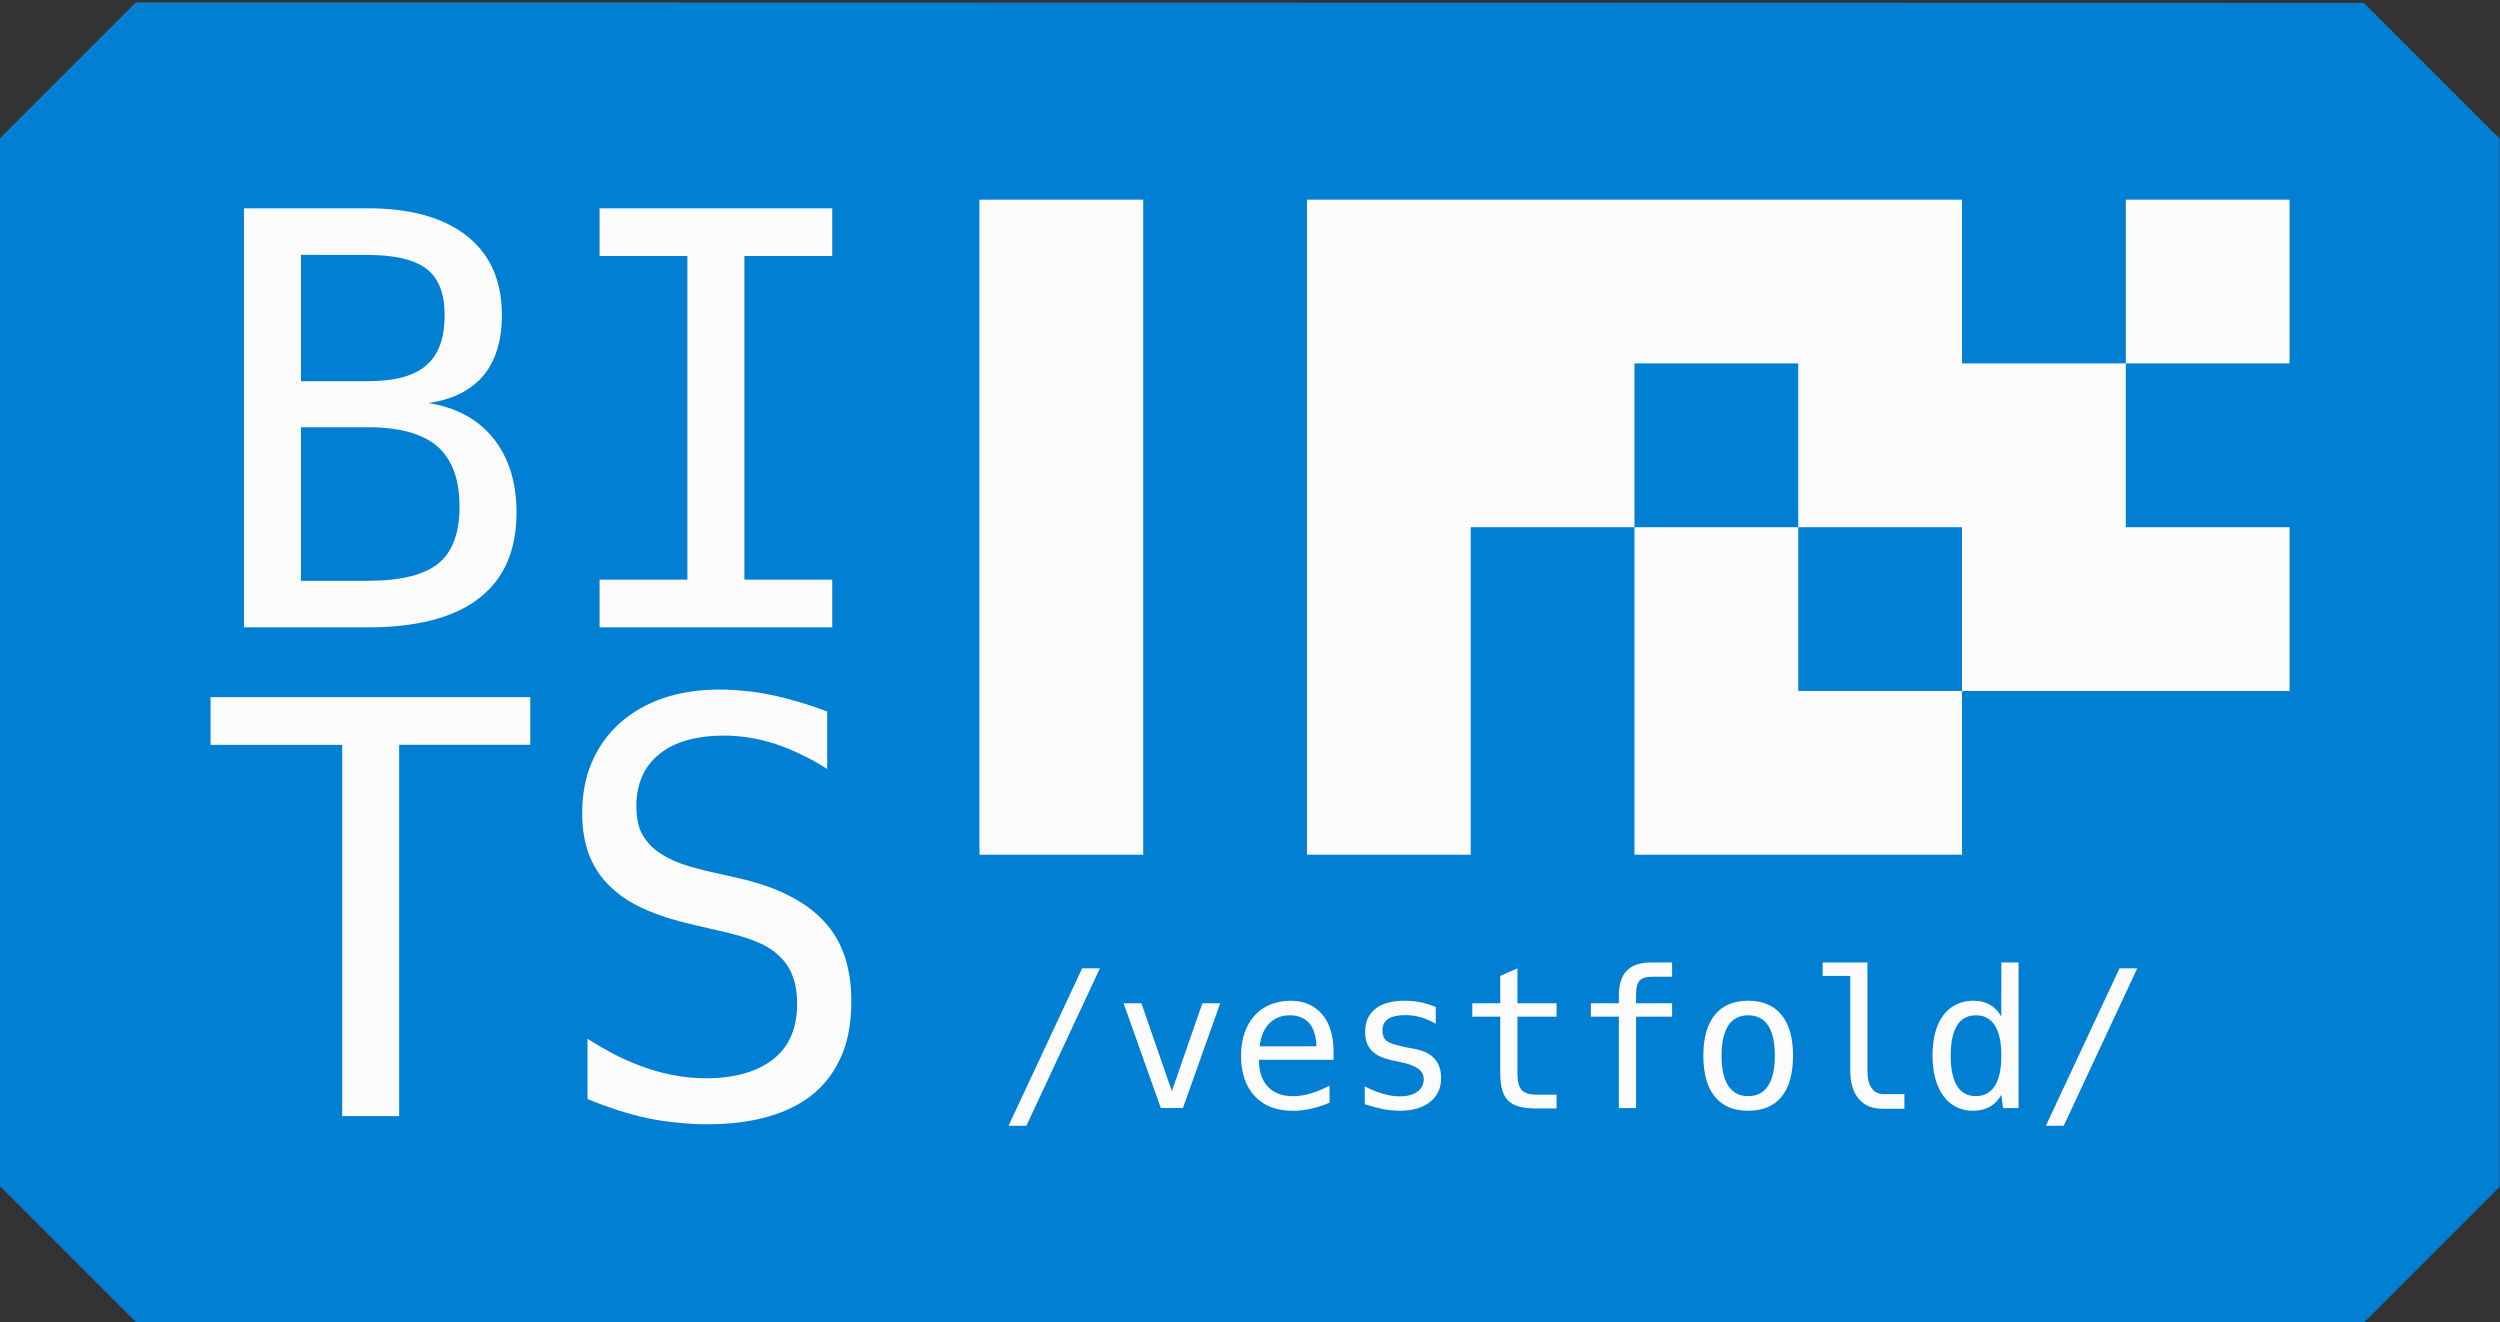 <?xml version="1.0" encoding="UTF-8" standalone="no"?>
<!-- Created with Inkscape (http://www.inkscape.org/) -->

<svg
   xmlns:dc="http://purl.org/dc/elements/1.1/"
   xmlns:cc="http://creativecommons.org/ns#"
   xmlns:rdf="http://www.w3.org/1999/02/22-rdf-syntax-ns#"
   xmlns:svg="http://www.w3.org/2000/svg"
   xmlns="http://www.w3.org/2000/svg"
   xmlns:sodipodi="http://sodipodi.sourceforge.net/DTD/sodipodi-0.dtd"
   xmlns:inkscape="http://www.inkscape.org/namespaces/inkscape"
   width="1000"
   height="529"
   viewBox="0 0 264.583 139.964"
   version="1.1"
   id="svg6016"
   inkscape:version="0.92.2 5c3e80d, 2017-08-06"
   sodipodi:docname="bits_logo.svg">
  <rect x="0" y="0" width="264.583" height="139.964" fill="#333333" stroke="none"/>
  <defs
     id="defs6010" />
  <sodipodi:namedview
     id="base"
     pagecolor="#ffffff"
     bordercolor="#666666"
     borderopacity="1.0"
     inkscape:pageopacity="0.0"
     inkscape:pageshadow="2"
     inkscape:zoom="0.7"
     inkscape:cx="580.82592"
     inkscape:cy="473.32023"
     inkscape:document-units="mm"
     inkscape:current-layer="g9666"
     showgrid="false"
     fit-margin-top="0"
     fit-margin-left="0"
     fit-margin-right="0"
     fit-margin-bottom="0"
     inkscape:window-width="1920"
     inkscape:window-height="1061"
     inkscape:window-x="0"
     inkscape:window-y="1200"
     inkscape:window-maximized="0"
     showguides="false"
     units="px" />
  <g
     inkscape:label="Layer 1"
     inkscape:groupmode="layer"
     id="layer1"
     transform="translate(0.232,127.62)">
    <g
       style="enable-background:new"
       id="g9666"
       transform="matrix(3.002,0,0,3.002,16.181,-403.162)">
      <rect
         style="opacity:1;fill:#ffffff;fill-opacity:0.977;stroke:none;stroke-width:1.665;stroke-linejoin:bevel;stroke-miterlimit:4;stroke-dasharray:19.984, 1.665;stroke-dashoffset:16.653;stroke-opacity:1;paint-order:stroke markers fill"
         id="rect822"
         width="78.305"
         height="38.145"
         x="-0.557"
         y="96.596" />
      <path
         style="opacity:1;fill:#017fd3;fill-opacity:1;fill-rule:evenodd;stroke:none;stroke-width:9.574;stroke-linecap:round;stroke-linejoin:bevel;stroke-miterlimit:4;stroke-dasharray:none;stroke-dashoffset:1.89;stroke-opacity:1;paint-order:normal"
         d="m -0.679,91.87 -4.787,4.787 v 36.948 l 4.787,4.787 78.55,0.018 4.787,-4.787 V 96.674 L 77.871,91.887 Z M 29.062,98.825 h 5.774 v 5.773 5.774 5.774 5.773 h -5.774 v -5.773 -5.774 -5.774 z m 11.546,0 h 5.774 5.773 5.774 5.774 v 5.773 h 5.773 v -5.773 h 5.774 v 5.773 h -5.774 v 5.774 h 5.774 v 5.774 h -5.774 -5.773 v 5.773 h -5.774 -5.774 v -5.773 -5.774 h -5.773 v 5.774 5.773 h -5.774 v -5.773 -5.774 -5.774 z m 11.546,11.546 h 5.774 v -5.774 h -5.774 z m 5.774,0 v 5.774 h 5.774 v -5.774 z M 3.133,99.13 h 4.374 c 1.504,0 2.668,0.327 3.493,0.98 0.818,0.653 1.227,1.58 1.227,2.78 0,0.462 -0.056,0.871 -0.168,1.227 -0.112,0.35 -0.271,0.65 -0.475,0.9 -0.211,0.251 -0.478,0.462 -0.801,0.633 -0.323,0.165 -0.706,0.28 -1.148,0.346 0.976,0.152 1.738,0.564 2.286,1.237 0.27,0.336 0.475,0.722 0.613,1.158 0.138,0.435 0.208,0.924 0.208,1.465 0,1.333 -0.439,2.338 -1.316,3.018 -0.884,0.686 -2.19,1.029 -3.918,1.029 H 3.133 Z m 12.537,0 h 8.203 v 1.682 h -3.097 v 11.409 h 3.097 v 1.682 H 15.67 v -1.682 h 3.097 V 100.812 H 15.67 Z M 5.142,100.772 v 4.453 h 2.325 c 0.501,0 0.92,-0.046 1.257,-0.139 0.343,-0.092 0.623,-0.234 0.841,-0.425 0.429,-0.369 0.643,-0.953 0.643,-1.751 0,-0.396 -0.053,-0.726 -0.158,-0.989 -0.106,-0.27 -0.264,-0.488 -0.475,-0.653 -0.429,-0.33 -1.131,-0.495 -2.108,-0.495 z m 0,6.076 v 5.413 h 2.365 c 1.154,0 1.982,-0.205 2.483,-0.614 0.495,-0.402 0.742,-1.069 0.742,-1.999 0,-0.963 -0.261,-1.672 -0.782,-2.127 -0.528,-0.449 -1.342,-0.673 -2.444,-0.673 z m 14.783,9.248 v 1.6e-4 c 0.284,0 0.574,0.017 0.871,0.049 0.297,0.026 0.604,0.073 0.92,0.139 0.613,0.125 1.273,0.32 1.979,0.584 v 2.028 c -0.317,-0.204 -0.627,-0.376 -0.93,-0.515 -0.297,-0.145 -0.594,-0.267 -0.891,-0.366 -0.613,-0.198 -1.227,-0.297 -1.841,-0.297 -0.449,0 -0.867,0.053 -1.257,0.158 -0.389,0.106 -0.722,0.27 -0.999,0.495 -0.277,0.224 -0.481,0.492 -0.613,0.802 -0.132,0.31 -0.198,0.653 -0.198,1.029 0,0.336 0.046,0.62 0.138,0.851 0.099,0.224 0.234,0.419 0.406,0.584 0.205,0.191 0.465,0.356 0.782,0.495 0.323,0.139 0.732,0.264 1.227,0.376 l 1.049,0.237 c 0.699,0.158 1.296,0.366 1.791,0.623 0.495,0.251 0.904,0.551 1.227,0.901 0.64,0.686 0.96,1.623 0.96,2.81 0,0.752 -0.115,1.395 -0.346,1.929 -0.231,0.528 -0.548,0.963 -0.95,1.306 -0.435,0.369 -0.973,0.646 -1.613,0.831 -0.633,0.185 -1.359,0.277 -2.177,0.277 -0.35,0 -0.703,-0.02 -1.059,-0.059 -0.356,-0.033 -0.706,-0.086 -1.049,-0.158 -0.343,-0.072 -0.696,-0.168 -1.059,-0.287 -0.363,-0.119 -0.712,-0.247 -1.049,-0.386 v -2.127 c 0.383,0.244 0.752,0.455 1.108,0.633 0.356,0.172 0.706,0.313 1.049,0.425 0.673,0.224 1.349,0.336 2.028,0.336 0.495,0 0.94,-0.056 1.336,-0.168 0.402,-0.112 0.745,-0.28 1.029,-0.505 0.29,-0.231 0.501,-0.508 0.633,-0.831 0.139,-0.323 0.208,-0.696 0.208,-1.118 0,-0.369 -0.049,-0.686 -0.148,-0.95 -0.092,-0.264 -0.234,-0.491 -0.426,-0.683 -0.211,-0.218 -0.478,-0.396 -0.801,-0.534 -0.317,-0.139 -0.722,-0.264 -1.217,-0.376 l -1.069,-0.247 c -0.666,-0.152 -1.25,-0.34 -1.751,-0.564 -0.495,-0.224 -0.907,-0.505 -1.237,-0.841 -0.62,-0.62 -0.93,-1.461 -0.93,-2.523 0,-0.673 0.115,-1.276 0.346,-1.811 0.231,-0.534 0.561,-0.993 0.989,-1.375 0.422,-0.376 0.927,-0.666 1.514,-0.871 0.594,-0.204 1.267,-0.307 2.019,-0.307 z M 1.956,116.362 H 13.226 v 1.682 H 8.605 v 13.091 H 6.596 V 118.045 H 1.956 Z m 50.796,9.355 h 0.729 v 0.504 h -0.689 c -0.119,0 -0.214,0.012 -0.287,0.036 -0.07,0.022 -0.125,0.054 -0.165,0.096 -0.086,0.09 -0.129,0.249 -0.129,0.475 v 0.327 h 1.27 v 0.472 h -1.27 v 3.222 h -0.607 v -3.222 h -0.986 v -0.472 h 0.986 v -0.257 c 0,-0.407 0.093,-0.705 0.28,-0.894 0.185,-0.191 0.474,-0.287 0.867,-0.287 z m 6.036,0 h 1.58 v 3.819 c 0,0.275 0.051,0.481 0.152,0.617 0.053,0.073 0.115,0.125 0.188,0.158 0.075,0.033 0.159,0.049 0.254,0.049 h 0.709 v 0.515 h -0.768 c -0.176,0 -0.334,-0.028 -0.475,-0.082 -0.139,-0.055 -0.261,-0.144 -0.366,-0.267 -0.2,-0.233 -0.3,-0.563 -0.3,-0.99 v -3.344 h -0.973 z m 6.3,0 h 0.607 v 5.132 h -0.548 l -0.059,-0.465 c -0.051,0.088 -0.108,0.167 -0.172,0.238 -0.064,0.068 -0.141,0.128 -0.231,0.178 -0.167,0.097 -0.362,0.145 -0.584,0.145 -0.233,0 -0.438,-0.046 -0.614,-0.139 -0.176,-0.092 -0.323,-0.22 -0.442,-0.383 -0.128,-0.174 -0.223,-0.38 -0.287,-0.62 -0.064,-0.242 -0.096,-0.511 -0.096,-0.808 0,-0.292 0.031,-0.559 0.092,-0.798 0.064,-0.242 0.161,-0.448 0.29,-0.62 0.13,-0.172 0.285,-0.299 0.465,-0.383 0.18,-0.086 0.377,-0.129 0.59,-0.129 0.224,0 0.42,0.047 0.587,0.142 0.169,0.097 0.302,0.236 0.399,0.419 z m -32.406,0.208 h 0.627 l -2.593,5.551 h -0.63 z m 15.347,0 v 1.23 h 1.379 v 0.472 h -1.379 v 2.019 c 0,0.27 0.052,0.461 0.155,0.571 0.101,0.108 0.281,0.162 0.541,0.162 h 0.683 v 0.485 h -0.742 c -0.453,0 -0.774,-0.091 -0.963,-0.274 -0.187,-0.18 -0.28,-0.495 -0.28,-0.943 v -2.019 h -0.986 v -0.472 h 0.986 v -0.966 z m 21.224,0 h 0.627 l -2.593,5.551 h -0.63 z m -29.236,1.141 c 0.246,0 0.462,0.041 0.646,0.122 0.187,0.081 0.346,0.199 0.478,0.353 0.132,0.154 0.232,0.341 0.3,0.561 0.07,0.218 0.106,0.467 0.106,0.749 v 0.297 h -2.629 v 0.02 c 0,0.402 0.106,0.714 0.317,0.933 0.101,0.106 0.223,0.187 0.366,0.244 0.145,0.057 0.318,0.086 0.518,0.086 0.2,0 0.403,-0.031 0.61,-0.092 0.213,-0.064 0.439,-0.157 0.676,-0.28 v 0.604 c -0.117,0.048 -0.23,0.09 -0.34,0.125 -0.11,0.035 -0.219,0.065 -0.327,0.089 -0.106,0.024 -0.211,0.042 -0.317,0.053 -0.106,0.011 -0.21,0.017 -0.313,0.017 -0.284,0 -0.539,-0.043 -0.765,-0.129 -0.224,-0.088 -0.416,-0.217 -0.574,-0.386 -0.158,-0.169 -0.279,-0.373 -0.363,-0.61 -0.081,-0.24 -0.122,-0.51 -0.122,-0.811 0,-0.31 0.042,-0.582 0.125,-0.815 0.084,-0.235 0.199,-0.435 0.346,-0.6 0.161,-0.178 0.349,-0.31 0.564,-0.396 0.215,-0.088 0.448,-0.132 0.696,-0.132 z m 4.03,0 c 0.095,0 0.189,0.004 0.284,0.013 0.095,0.009 0.188,0.022 0.28,0.04 0.084,0.018 0.17,0.041 0.261,0.069 0.092,0.026 0.185,0.058 0.277,0.096 v 0.594 c -0.176,-0.101 -0.351,-0.177 -0.524,-0.228 -0.088,-0.024 -0.177,-0.043 -0.267,-0.056 -0.088,-0.013 -0.182,-0.02 -0.284,-0.02 -0.128,0 -0.243,0.011 -0.346,0.033 -0.101,0.022 -0.186,0.055 -0.254,0.099 -0.136,0.09 -0.204,0.228 -0.204,0.412 0,0.077 0.012,0.147 0.036,0.211 0.026,0.064 0.065,0.115 0.115,0.155 0.051,0.04 0.134,0.079 0.251,0.119 0.119,0.037 0.287,0.077 0.505,0.119 l 0.244,0.046 c 0.158,0.031 0.294,0.075 0.406,0.132 0.112,0.057 0.206,0.127 0.28,0.211 0.154,0.169 0.231,0.394 0.231,0.673 0,0.189 -0.034,0.354 -0.102,0.495 -0.066,0.139 -0.162,0.257 -0.287,0.356 -0.134,0.106 -0.291,0.184 -0.472,0.234 -0.178,0.051 -0.375,0.076 -0.59,0.076 -0.097,0 -0.197,-0.006 -0.3,-0.017 -0.101,-0.009 -0.199,-0.022 -0.293,-0.04 -0.086,-0.018 -0.187,-0.042 -0.303,-0.072 -0.114,-0.031 -0.23,-0.065 -0.346,-0.102 v -0.627 c 0.141,0.07 0.261,0.125 0.36,0.165 0.099,0.037 0.196,0.069 0.29,0.096 0.101,0.029 0.199,0.051 0.293,0.066 0.095,0.015 0.192,0.023 0.294,0.023 0.266,0 0.474,-0.055 0.623,-0.165 0.077,-0.057 0.133,-0.124 0.168,-0.201 0.035,-0.077 0.053,-0.155 0.053,-0.234 0,-0.154 -0.065,-0.278 -0.194,-0.373 -0.13,-0.097 -0.334,-0.174 -0.614,-0.231 l -0.026,-0.007 -0.228,-0.046 c -0.165,-0.033 -0.312,-0.077 -0.442,-0.132 -0.128,-0.055 -0.235,-0.126 -0.323,-0.214 -0.161,-0.161 -0.241,-0.382 -0.241,-0.663 0,-0.178 0.03,-0.335 0.089,-0.472 0.062,-0.136 0.152,-0.252 0.271,-0.346 0.125,-0.101 0.275,-0.174 0.449,-0.218 0.174,-0.046 0.368,-0.069 0.584,-0.069 z m 12.115,0 c 0.264,0 0.493,0.043 0.686,0.129 0.196,0.084 0.359,0.207 0.491,0.369 0.27,0.334 0.406,0.812 0.406,1.435 0,0.314 -0.034,0.594 -0.102,0.838 -0.066,0.244 -0.167,0.449 -0.303,0.614 -0.132,0.163 -0.297,0.286 -0.495,0.369 -0.196,0.084 -0.423,0.125 -0.683,0.125 -0.253,0 -0.478,-0.041 -0.676,-0.122 -0.196,-0.084 -0.362,-0.208 -0.498,-0.373 -0.139,-0.172 -0.241,-0.378 -0.307,-0.62 -0.066,-0.244 -0.099,-0.52 -0.099,-0.828 0,-0.624 0.135,-1.104 0.406,-1.438 0.27,-0.332 0.662,-0.498 1.174,-0.498 z m -22.019,0.089 h 0.63 l 1.072,3.1 1.075,-3.1 h 0.63 l -1.313,3.694 h -0.782 z m 5.861,0.425 c -0.297,0 -0.539,0.097 -0.726,0.29 -0.189,0.196 -0.301,0.464 -0.336,0.805 l 1.999,-0.003 c -0.004,-0.189 -0.03,-0.351 -0.076,-0.485 -0.044,-0.136 -0.102,-0.246 -0.175,-0.33 -0.079,-0.092 -0.177,-0.162 -0.294,-0.208 -0.117,-0.046 -0.247,-0.069 -0.392,-0.069 z m 16.158,0 c -0.308,0 -0.541,0.12 -0.699,0.359 -0.158,0.242 -0.238,0.597 -0.238,1.065 0,0.468 0.079,0.822 0.238,1.062 0.158,0.242 0.391,0.363 0.699,0.363 0.31,0 0.544,-0.121 0.703,-0.363 0.158,-0.24 0.238,-0.594 0.238,-1.062 0,-0.468 -0.079,-0.824 -0.238,-1.065 -0.158,-0.24 -0.393,-0.359 -0.703,-0.359 z m 8.028,0 c -0.295,0 -0.516,0.12 -0.663,0.359 -0.15,0.242 -0.224,0.597 -0.224,1.065 0,0.468 0.075,0.824 0.224,1.065 0.077,0.125 0.172,0.216 0.284,0.274 0.112,0.057 0.238,0.086 0.376,0.086 0.297,0 0.521,-0.121 0.673,-0.363 0.152,-0.24 0.228,-0.594 0.228,-1.062 0,-0.468 -0.076,-0.824 -0.228,-1.065 -0.07,-0.112 -0.16,-0.2 -0.27,-0.264 -0.11,-0.064 -0.243,-0.096 -0.399,-0.096 z"
         id="rect6814-6-7-3-1-2-6-9-1"
         inkscape:connector-curvature="0"
         sodipodi:nodetypes="ccccccccccccccccccccccccccccccccccccccccccccccccccccccccccccscsccccccscscccccccccccccccccsccsccscccscscscccccccccscccscccccccscccscccccccscccscccccccscccccccccccccccccsccsccccccccccscccccsccsccsccsccccccccccscccscscscccccccccccccscsccscscccccccccccccccsccsccscccccsscccscccccccccccccsccscccccccscccsccccccccsccsccccccsccccccccscccscccsccccccccccccccccccccscscscscsccsccscscccc" />
    </g>
  </g>
</svg>
